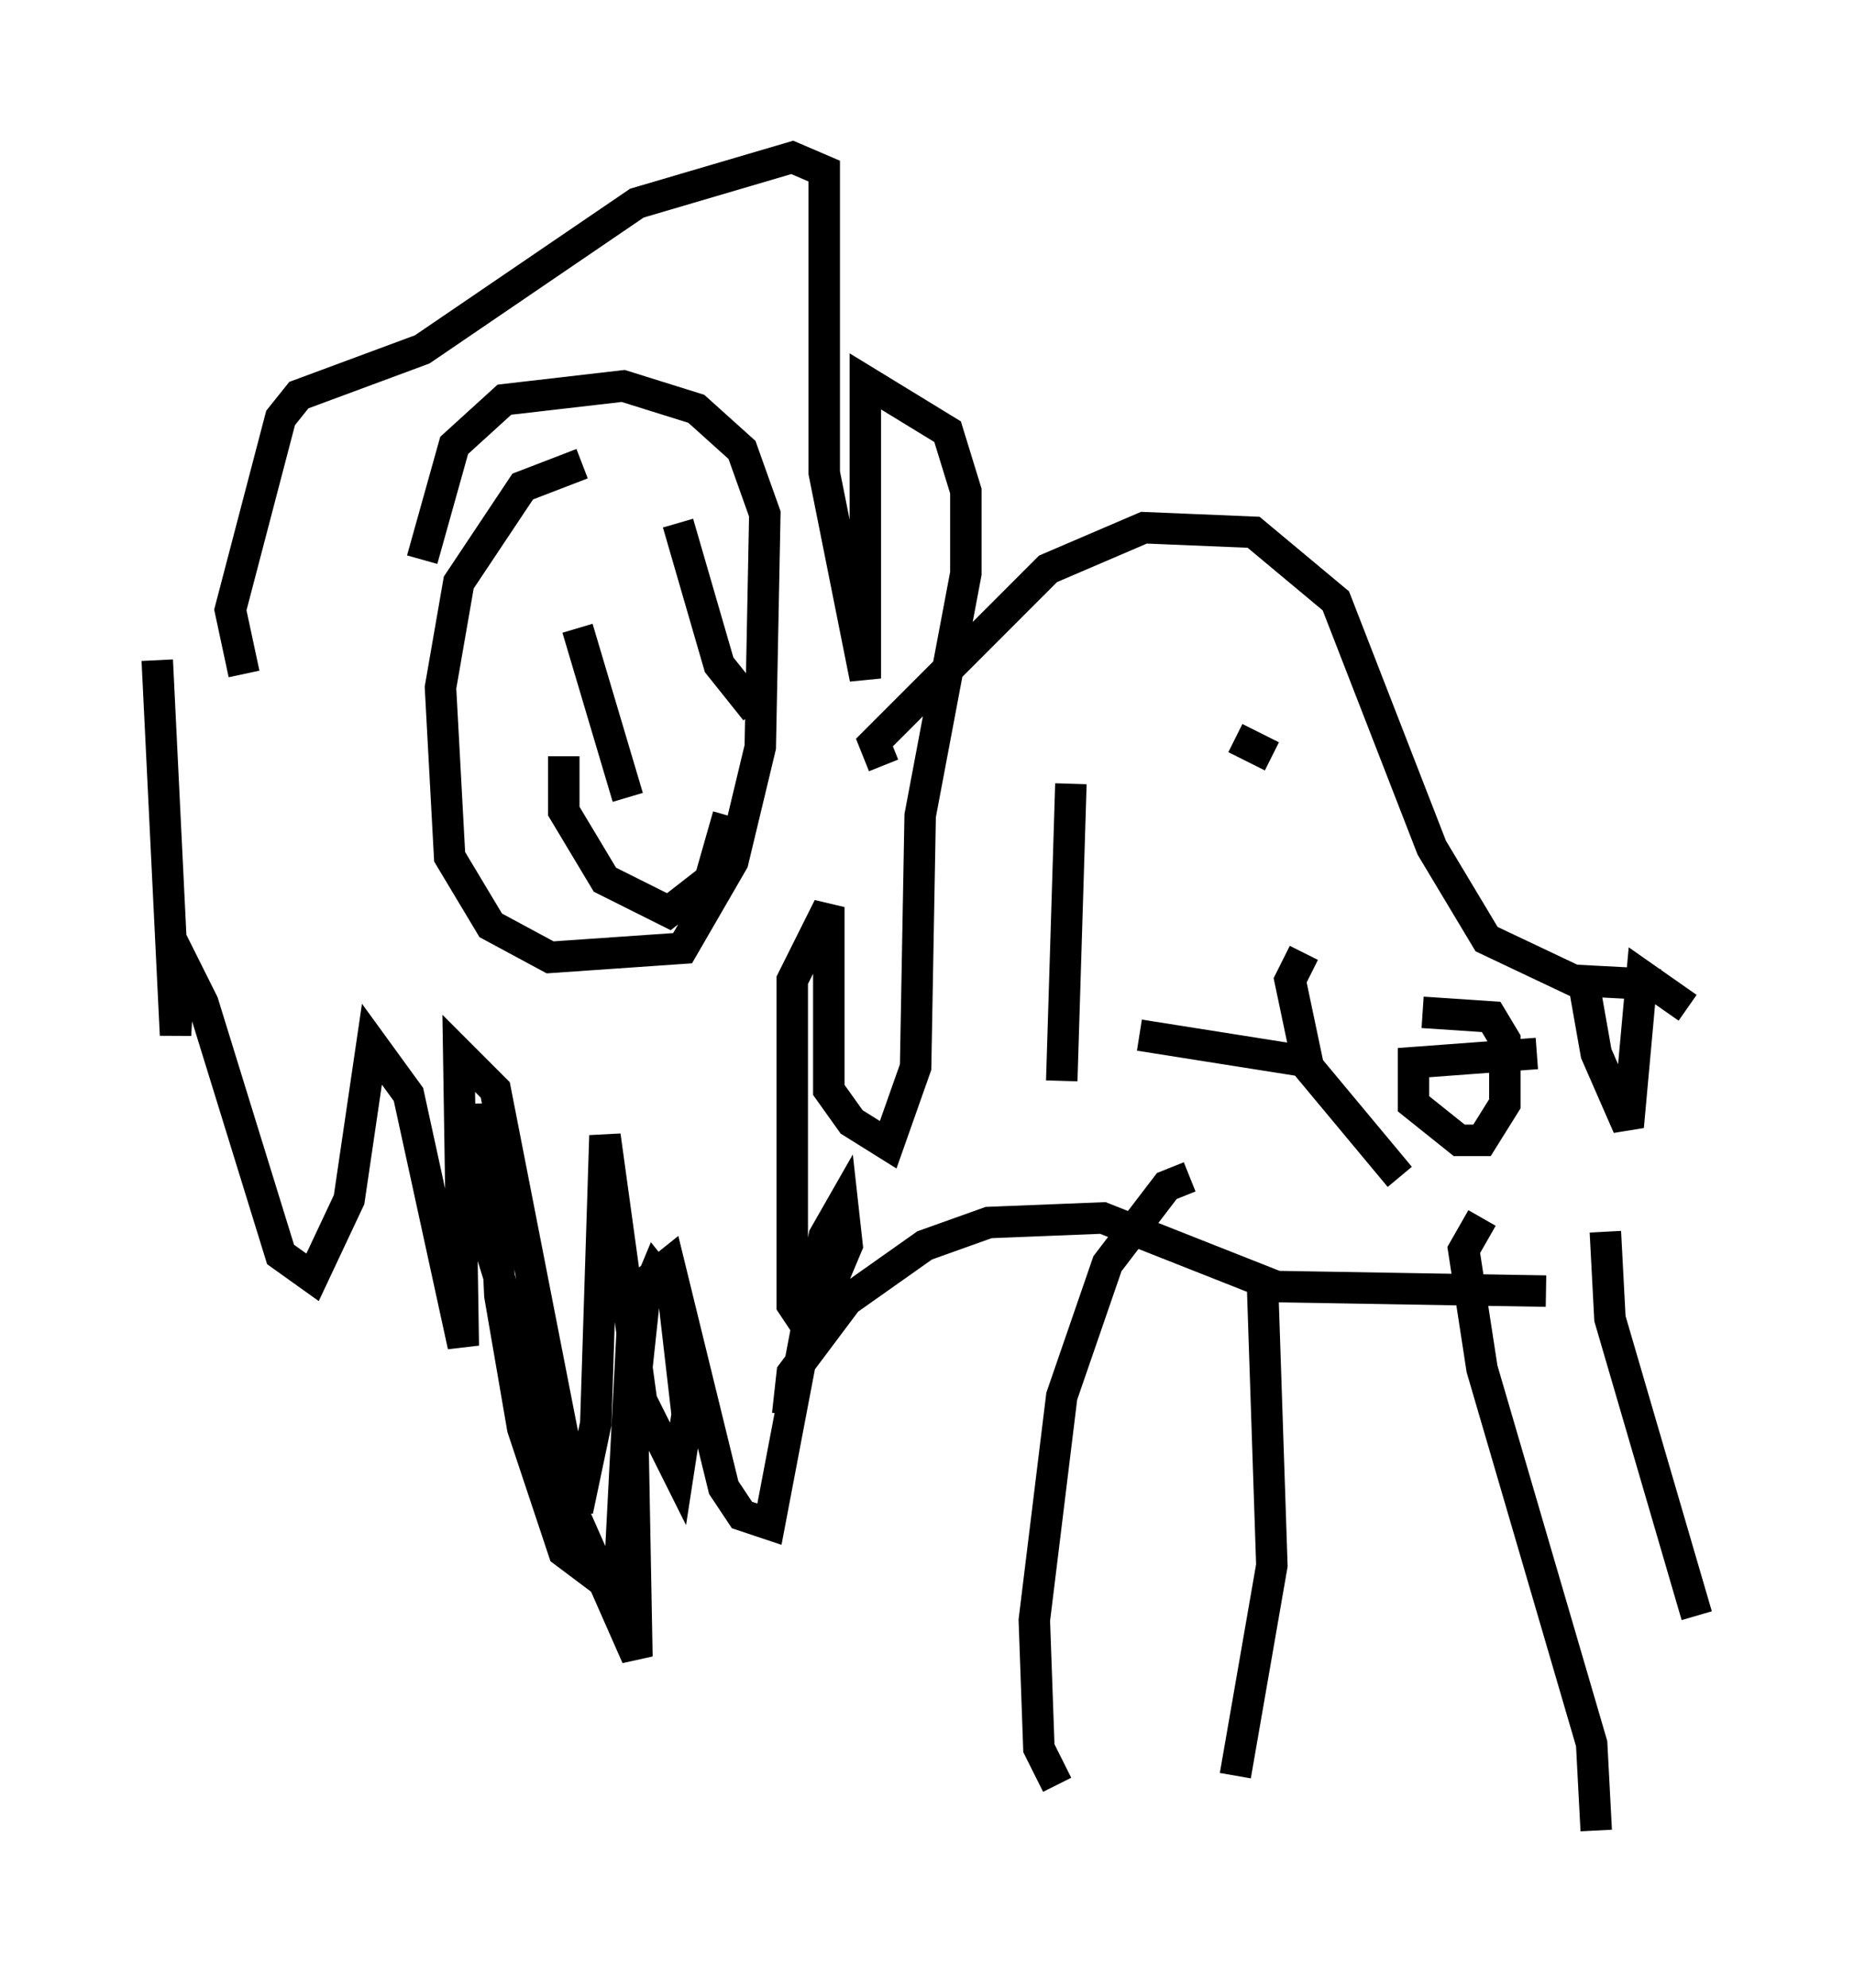 <?xml version="1.0" encoding="utf-8" ?>
<svg baseProfile="full" height="63.162" version="1.1" width="58.95" xmlns="http://www.w3.org/2000/svg" xmlns:ev="http://www.w3.org/2001/xml-events" xmlns:xlink="http://www.w3.org/1999/xlink"><defs /><rect fill="white" height="63.162" width="58.95" x="0" y="0" /><path d="M5.872, 19.961 m-0.872, 1.017 l0.581, 11.911 0.145, -2.469 l0.726, 1.453 2.469, 7.989 l1.017, 0.726 1.162, -2.469 l0.726, -4.939 1.162, 1.598 l1.743, 7.989 -0.145, -9.296 l1.162, 1.162 2.615, 13.363 l0.581, -2.76 0.291, -9.151 l1.162, 8.425 1.162, 2.324 l0.291, -1.888 -0.436, -3.777 l-0.581, -0.726 -0.726, 1.743 l-0.436, 8.425 -1.743, -1.307 l-1.307, -3.922 -0.726, -4.212 l-0.291, -6.101 0.0, 4.648 l2.469, 7.989 2.179, 4.939 l-0.145, -7.844 0.436, -4.067 l0.726, -0.581 1.743, 7.117 l0.581, 0.872 0.872, 0.291 l1.743, -9.151 0.581, -1.017 l0.145, 1.307 -1.162, 2.76 l-0.581, -0.872 0.0, -10.313 l1.162, -2.324 0.0, 5.81 l0.726, 1.017 1.162, 0.726 l0.872, -2.469 0.145, -7.989 l1.453, -7.698 0.0, -2.615 l-0.581, -1.888 -2.615, -1.598 l0.0, 9.441 -1.307, -6.536 l0.0, -9.587 -1.017, -0.436 l-4.939, 1.453 -6.827, 4.648 l-3.922, 1.453 -0.581, 0.726 l-1.598, 6.101 0.436, 2.034 m10.749, -6.682 l-1.888, 0.726 -2.034, 3.05 l-0.581, 3.341 0.291, 5.374 l1.307, 2.179 1.888, 1.017 l4.212, -0.291 1.598, -2.76 l0.872, -3.631 0.145, -7.408 l-0.726, -2.034 -1.453, -1.307 l-2.324, -0.726 -3.777, 0.436 l-1.598, 1.453 -1.017, 3.631 m5.229, -1.743 l0.0, 0.0 m1.017, 2.905 l0.0, 0.0 m-1.307, 1.017 l1.598, 5.374 m1.598, -8.715 l1.307, 4.503 1.162, 1.453 m-6.101, 1.453 l0.0, 1.743 1.307, 2.179 l2.034, 1.017 1.307, -1.017 l0.581, -2.034 m4.939, -1.598 l-0.291, -0.726 5.52, -5.52 l3.05, -1.307 3.486, 0.145 l2.615, 2.179 3.05, 7.844 l1.743, 2.905 2.76, 1.307 l2.76, 0.145 m-27.743, 13.654 l0.145, -1.307 1.743, -2.324 l2.469, -1.743 2.034, -0.726 l3.631, -0.145 5.52, 2.179 l8.57, 0.145 m-11.33, -3.631 l-0.726, 0.291 -1.888, 2.469 l-1.453, 4.212 -0.872, 7.117 l0.145, 4.067 0.581, 1.162 m6.536, -15.687 l0.291, 8.715 -1.162, 6.682 m7.844, -17.721 l-0.581, 1.017 0.581, 3.777 l3.486, 11.911 0.145, 2.76 m0.291, -19.028 l0.145, 2.76 2.76, 9.441 m-19.899, -26.436 l-0.291, 9.441 m2.469, -1.453 l5.52, 0.872 m-0.291, -3.486 l-0.436, 0.872 0.581, 2.76 l2.905, 3.486 m-4.648, -11.184 l0.0, 0.0 m9.006, 7.263 l-3.922, 0.291 0.0, 1.307 l1.453, 1.162 0.726, 0.0 l0.726, -1.162 0.0, -2.034 l-0.436, -0.726 -2.179, -0.145 m5.084, -1.162 l0.436, 2.469 1.017, 2.324 l0.436, -4.793 1.453, 1.017 m-14.38, -8.57 l1.162, 0.581 " fill="none" stroke="black" stroke-width="1" /></svg>